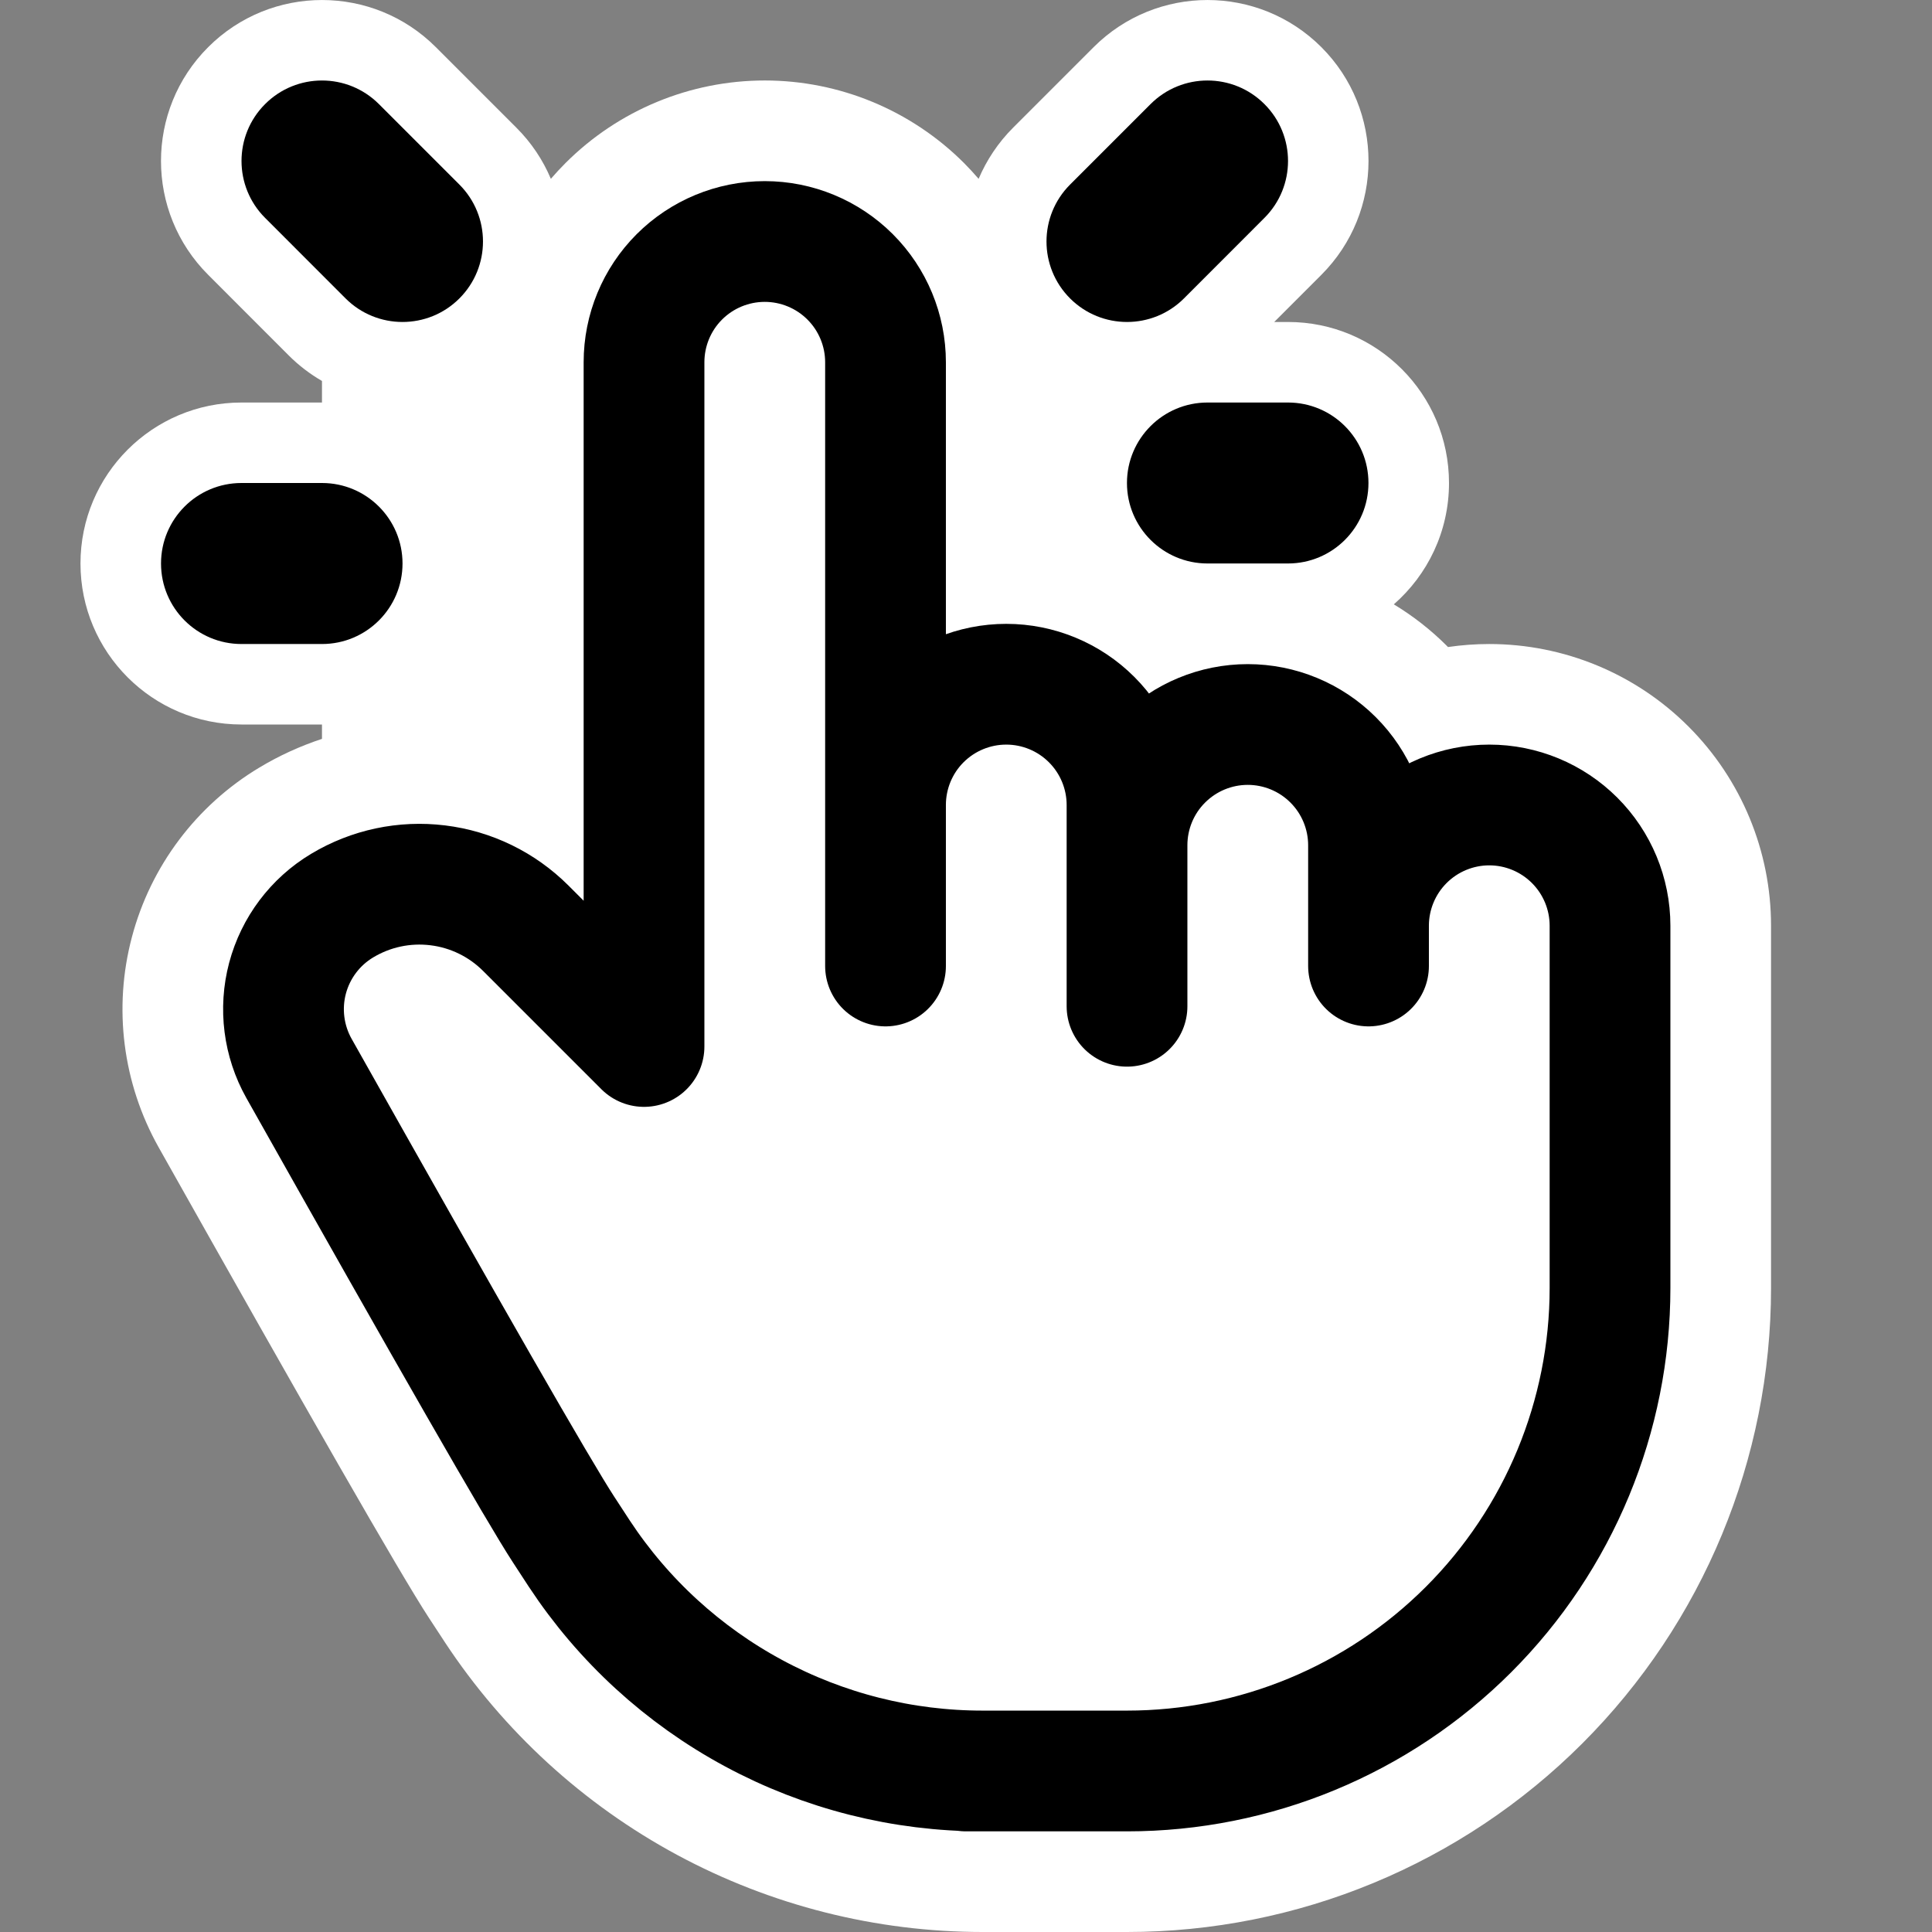 <svg width="32" height="32" viewBox="0 0 32 32" fill="none" xmlns="http://www.w3.org/2000/svg">
<rect x="0" y="0" width="32" height="32" fill="#808080" stroke="none"/>
<path d="M1.333 9.333C1.333 7.861 2.527 6.667 4 6.667H5.333V6.31C5.136 6.196 4.95 6.055 4.781 5.886L3.448 4.552C2.406 3.511 2.406 1.822 3.448 0.781C4.489 -0.26 6.178 -0.26 7.219 0.781L8.552 2.114C8.804 2.365 8.994 2.654 9.124 2.962C9.201 2.872 9.282 2.785 9.367 2.7C10.242 1.825 11.429 1.333 12.667 1.333C13.905 1.333 15.091 1.825 15.967 2.7C16.051 2.785 16.132 2.872 16.209 2.962C16.34 2.654 16.53 2.365 16.781 2.114L18.114 0.781C19.156 -0.26 20.844 -0.26 21.886 0.781C22.927 1.822 22.927 3.511 21.886 4.552L21.105 5.333H21.334C22.806 5.333 24 6.527 24 8C24 8.802 23.646 9.521 23.086 10.01C23.404 10.202 23.7 10.433 23.967 10.7L23.983 10.717C24.208 10.684 24.437 10.667 24.667 10.667C25.905 10.667 27.092 11.158 27.967 12.034C28.842 12.909 29.334 14.096 29.334 15.333V21.333C29.334 24.162 28.21 26.875 26.209 28.876C24.209 30.876 21.496 32 18.667 32H16.275C14.51 32 12.772 31.561 11.217 30.724C9.662 29.886 8.34 28.675 7.368 27.2L7.363 27.192L7.099 26.789C6.622 26.057 5.104 23.405 2.628 19.004C2.032 17.944 1.873 16.694 2.185 15.52C2.496 14.345 3.254 13.338 4.296 12.713C4.625 12.515 4.973 12.357 5.333 12.238V12H4C2.527 12 1.333 10.806 1.333 9.333Z" fill="white"/>
<path d="M23.253 13.919C22.878 14.294 22.667 14.803 22.667 15.333L22.667 16V14C22.667 13.47 22.456 12.961 22.081 12.586C21.706 12.211 21.197 12 20.667 12C20.136 12 19.628 12.211 19.253 12.586C18.877 12.961 18.667 13.47 18.667 14V13.333C18.667 12.803 18.456 12.294 18.081 11.919C17.706 11.544 17.197 11.333 16.667 11.333C16.136 11.333 15.627 11.544 15.252 11.919C14.877 12.294 14.667 12.803 14.667 13.333V6C14.667 5.47 14.456 4.961 14.081 4.586C13.706 4.211 13.197 4 12.667 4C12.136 4 11.627 4.211 11.252 4.586C10.877 4.961 10.667 5.47 10.667 6V17.333L8.707 15.373C8.314 14.981 7.802 14.731 7.251 14.664C6.7 14.596 6.143 14.714 5.667 15C5.22 15.268 4.896 15.699 4.762 16.203C4.629 16.706 4.697 17.242 4.952 17.696C7.458 22.149 8.918 24.695 9.334 25.333L9.595 25.733C10.324 26.84 11.316 27.748 12.482 28.376C13.648 29.004 14.951 29.333 16.275 29.333H16.278H17.334H18.667C20.789 29.333 22.823 28.491 24.324 26.99C25.824 25.49 26.667 23.455 26.667 21.333V15.333C26.667 14.803 26.456 14.294 26.081 13.919C25.706 13.544 25.197 13.333 24.667 13.333C24.137 13.333 23.628 13.544 23.253 13.919Z" fill="white"/>
<path d="M22.667 15.333C22.667 14.803 22.878 14.294 23.253 13.919C23.628 13.544 24.137 13.333 24.667 13.333C25.197 13.333 25.706 13.544 26.081 13.919C26.456 14.294 26.667 14.803 26.667 15.333V21.333C26.667 23.455 25.824 25.49 24.324 26.99C22.823 28.491 20.789 29.333 18.667 29.333H17.334H16H16.278C14.953 29.334 13.649 29.005 12.482 28.376C11.316 27.748 10.324 26.84 9.595 25.733L9.334 25.333C8.918 24.695 7.458 22.149 4.952 17.696C4.697 17.242 4.629 16.706 4.762 16.203C4.896 15.699 5.22 15.268 5.667 15C6.143 14.714 6.7 14.596 7.251 14.664C7.802 14.731 8.314 14.981 8.707 15.373L10.667 17.333V6C10.667 5.47 10.877 4.961 11.252 4.586C11.627 4.211 12.136 4 12.667 4C13.197 4 13.706 4.211 14.081 4.586C14.456 4.961 14.667 5.47 14.667 6V16V13.333C14.667 12.803 14.877 12.294 15.252 11.919C15.627 11.544 16.136 11.333 16.667 11.333C17.197 11.333 17.706 11.544 18.081 11.919C18.456 12.294 18.667 12.803 18.667 13.333V16.667V14C18.667 13.47 18.877 12.961 19.253 12.586C19.628 12.211 20.136 12 20.667 12C21.197 12 21.706 12.211 22.081 12.586C22.456 12.961 22.667 13.47 22.667 14V16L22.667 15.333Z" stroke="black" stroke-width="2" stroke-linecap="round" stroke-linejoin="round"/>
<path fill-rule="evenodd" clip-rule="evenodd" d="M4.391 1.724C4.911 1.203 5.755 1.203 6.276 1.724L7.609 3.057C8.13 3.578 8.13 4.422 7.609 4.943C7.089 5.463 6.245 5.463 5.724 4.943L4.391 3.609C3.87 3.089 3.87 2.244 4.391 1.724Z" fill="black"/>
<path fill-rule="evenodd" clip-rule="evenodd" d="M2.667 9.333C2.667 8.597 3.263 8 4 8H5.333C6.07 8 6.667 8.597 6.667 9.333C6.667 10.07 6.07 10.667 5.333 10.667H4C3.263 10.667 2.667 10.07 2.667 9.333Z" fill="black"/>
<path fill-rule="evenodd" clip-rule="evenodd" d="M20.943 1.724C21.464 2.244 21.464 3.089 20.943 3.609L19.61 4.943C19.089 5.463 18.245 5.463 17.724 4.943C17.203 4.422 17.203 3.578 17.724 3.057L19.057 1.724C19.578 1.203 20.422 1.203 20.943 1.724Z" fill="black"/>
<path fill-rule="evenodd" clip-rule="evenodd" d="M18.666 8C18.666 7.264 19.264 6.667 20 6.667H21.333C22.07 6.667 22.666 7.264 22.666 8C22.666 8.736 22.07 9.333 21.333 9.333H20C19.264 9.333 18.666 8.736 18.666 8Z" fill="black"/>
</svg>

